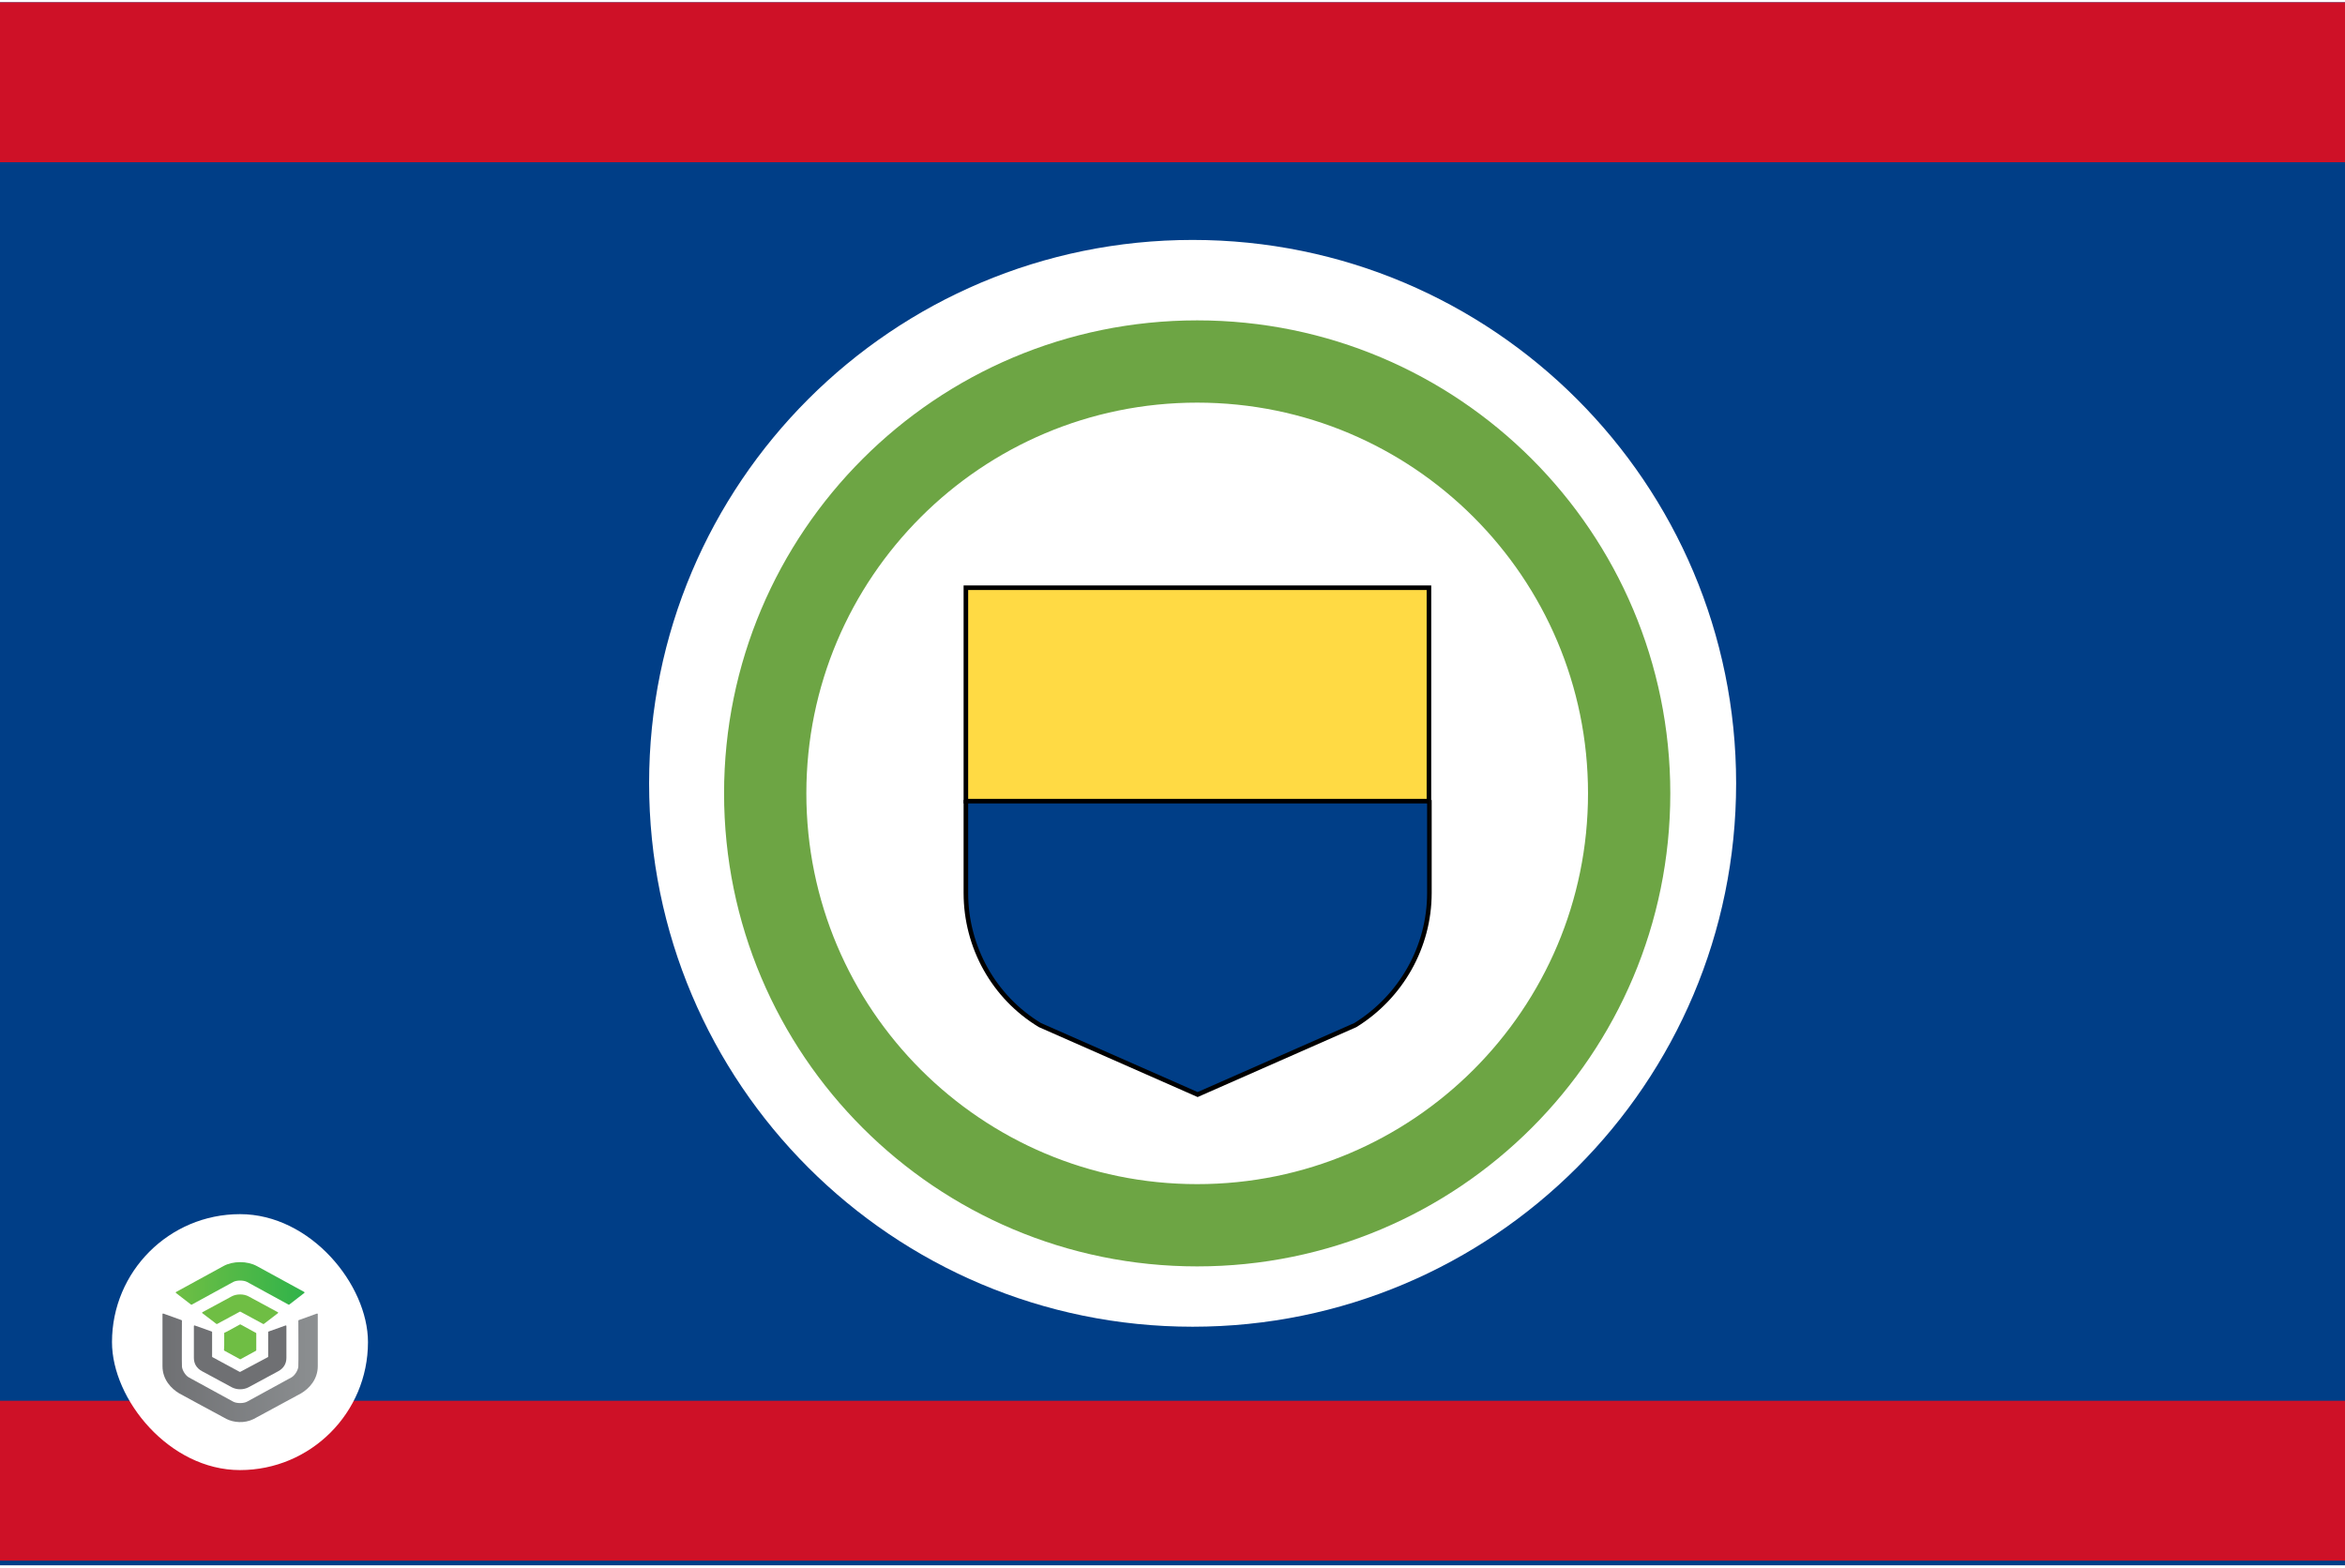 <svg width="513" height="343" viewBox="0 0 513 343" fill="none" xmlns="http://www.w3.org/2000/svg">
<g clip-path="url(#clip0_4026_4650)">
<path d="M0 0.5H513V342.5H0V0.5Z" fill="#003E87"/>
<path d="M260.9 290.3C326.567 290.3 379.8 237.067 379.8 171.4C379.8 105.733 326.567 52.5 260.9 52.5C195.233 52.5 142 105.733 142 171.4C142 237.067 195.233 290.3 260.9 290.3Z" fill="white"/>
<path d="M261.9 268.1C314.091 268.1 356.4 225.791 356.4 173.6C356.4 121.409 314.091 79.1 261.9 79.1C209.709 79.1 167.4 121.409 167.4 173.6C167.4 225.791 209.709 268.1 261.9 268.1Z" stroke="#6DA544" stroke-width="18" stroke-miterlimit="10"/>
<path d="M261.9 152L211.3 175.4V195.4C211.3 207.2 217.4 218.2 227.5 224.3L262 239.5L296.5 224.3C306.5 218.1 312.7 207.2 312.7 195.4V175.4L261.9 152Z" fill="#003E87" stroke="black"/>
<path d="M211.3 128.6H312.6V175.3H211.3V128.6Z" fill="#FFDA44" stroke="black"/>
<path d="M0 0.5H513V35.5H0V0.5ZM0 306.5H513V341.5H0V306.5Z" fill="#CE1127"/>
<g filter="url(#filter0_d_4026_4650)">
<rect x="24.5" y="261.668" width="56" height="56" rx="28" fill="white"/>
<path d="M41.786 281.456C41.81 281.476 41.841 281.486 41.873 281.486C41.898 281.487 41.922 281.48 41.943 281.468L51.021 276.506C51.77 276.095 53.301 276.095 54.052 276.506L63.124 281.468C63.148 281.481 63.176 281.488 63.204 281.486C63.233 281.483 63.26 281.473 63.281 281.456L66.569 278.91C66.587 278.897 66.6 278.879 66.609 278.859C66.618 278.84 66.622 278.818 66.62 278.797C66.618 278.776 66.61 278.755 66.598 278.737C66.586 278.719 66.57 278.704 66.551 278.693L56.175 273.023C55.171 272.473 53.876 272.168 52.536 272.168C51.196 272.168 49.901 272.47 48.896 273.023L38.517 278.7C38.497 278.71 38.481 278.725 38.469 278.743C38.457 278.761 38.45 278.782 38.448 278.803C38.447 278.824 38.45 278.846 38.459 278.865C38.468 278.885 38.481 278.903 38.498 278.916L41.786 281.456Z" fill="url(#paint0_linear_4026_4650)"/>
<path d="M57.641 285.715C57.672 285.715 57.702 285.705 57.727 285.687L60.799 283.335C60.816 283.322 60.83 283.305 60.838 283.286C60.847 283.267 60.851 283.246 60.849 283.225C60.847 283.205 60.84 283.184 60.828 283.167C60.816 283.149 60.8 283.135 60.781 283.125L54.372 279.66C53.327 279.094 51.745 279.093 50.693 279.66L44.286 283.126C44.267 283.137 44.251 283.151 44.239 283.169C44.227 283.186 44.22 283.206 44.218 283.226C44.216 283.247 44.22 283.268 44.229 283.287C44.237 283.306 44.251 283.323 44.268 283.336L47.342 285.684C47.364 285.701 47.39 285.711 47.418 285.713C47.446 285.715 47.474 285.709 47.498 285.696C47.498 285.696 52.423 283.036 52.456 283.016C52.479 283.003 52.505 282.996 52.532 282.996C52.558 282.996 52.584 283.003 52.607 283.016C52.631 283.032 57.572 285.701 57.572 285.701C57.593 285.713 57.617 285.718 57.641 285.718" fill="url(#paint1_linear_4026_4650)"/>
<path d="M49.073 291.535L52.485 293.402C52.507 293.413 52.531 293.42 52.556 293.419C52.581 293.42 52.605 293.414 52.627 293.402L55.993 291.561C56.014 291.549 56.032 291.532 56.044 291.511C56.056 291.491 56.063 291.467 56.063 291.444V287.766C56.063 287.742 56.056 287.719 56.044 287.699C56.032 287.679 56.014 287.662 55.993 287.65L52.627 285.809C52.605 285.798 52.581 285.792 52.556 285.792C52.531 285.792 52.507 285.798 52.485 285.809L49.686 287.342L49.131 287.593C49.107 287.604 49.086 287.621 49.072 287.643C49.057 287.664 49.049 287.689 49.049 287.714V290.399L49.002 291.415C49.001 291.439 49.007 291.464 49.019 291.485C49.032 291.507 49.05 291.525 49.072 291.537" fill="url(#paint2_linear_4026_4650)"/>
<path d="M49.591 306.506C51.089 307.249 53.427 307.517 55.467 306.506C55.967 306.249 65.877 300.873 65.877 300.873C67.595 299.845 69.518 297.872 69.518 294.91V283.548C69.518 283.527 69.512 283.506 69.501 283.487C69.49 283.468 69.475 283.452 69.455 283.44C69.437 283.428 69.416 283.42 69.393 283.418C69.371 283.415 69.348 283.418 69.327 283.426L65.359 284.854C65.333 284.863 65.31 284.88 65.294 284.902C65.278 284.924 65.269 284.949 65.269 284.976C65.269 284.976 65.321 294.805 65.26 295.067C65.17 295.902 64.451 297.011 63.753 297.391L54.049 302.698C53.299 303.109 51.768 303.109 51.018 302.698L41.313 297.391C40.615 297.009 39.897 295.902 39.807 295.067C39.747 294.805 39.798 284.976 39.798 284.976C39.798 284.95 39.79 284.924 39.774 284.902C39.758 284.88 39.735 284.863 39.709 284.854L35.741 283.426C35.719 283.418 35.696 283.415 35.673 283.417C35.65 283.419 35.628 283.426 35.609 283.438C35.59 283.45 35.574 283.467 35.563 283.486C35.553 283.505 35.547 283.527 35.547 283.548V294.913C35.547 297.874 37.469 299.847 39.187 300.875C39.187 300.875 49.01 306.22 49.588 306.506" fill="url(#paint3_linear_4026_4650)"/>
<path d="M50.775 299.586C51.318 299.853 51.922 299.99 52.534 299.984C53.14 299.99 53.739 299.856 54.28 299.596L60.816 296.067C62.097 295.388 62.656 294.351 62.656 293.093V286.15C62.656 286.129 62.651 286.108 62.64 286.09C62.63 286.072 62.615 286.056 62.597 286.044C62.578 286.032 62.557 286.025 62.535 286.022C62.513 286.019 62.49 286.022 62.47 286.029L58.757 287.351C58.731 287.36 58.709 287.377 58.693 287.398C58.678 287.419 58.669 287.445 58.669 287.471V292.845C58.67 292.867 58.664 292.889 58.653 292.908C58.641 292.927 58.624 292.942 58.604 292.953C58.56 292.972 52.576 296.165 52.576 296.165C52.549 296.176 52.52 296.182 52.491 296.182C52.462 296.182 52.432 296.176 52.406 296.165L46.465 292.951C46.445 292.94 46.428 292.925 46.416 292.906C46.404 292.886 46.399 292.865 46.4 292.842V287.469C46.4 287.443 46.391 287.417 46.376 287.396C46.36 287.374 46.338 287.358 46.312 287.349L42.599 286.027C42.578 286.02 42.556 286.017 42.534 286.02C42.512 286.022 42.491 286.03 42.472 286.042C42.454 286.053 42.439 286.069 42.428 286.088C42.418 286.106 42.413 286.127 42.413 286.148V293.09C42.413 294.349 42.972 295.386 44.252 296.065L50.775 299.586Z" fill="url(#paint4_linear_4026_4650)"/>
</g>
</g>
<defs>
<filter id="filter0_d_4026_4650" x="20.5" y="261.668" width="64" height="64" filterUnits="userSpaceOnUse" color-interpolation-filters="sRGB">
<feFlood flood-opacity="0" result="BackgroundImageFix"/>
<feColorMatrix in="SourceAlpha" type="matrix" values="0 0 0 0 0 0 0 0 0 0 0 0 0 0 0 0 0 0 127 0" result="hardAlpha"/>
<feOffset dy="4"/>
<feGaussianBlur stdDeviation="2"/>
<feComposite in2="hardAlpha" operator="out"/>
<feColorMatrix type="matrix" values="0 0 0 0 0 0 0 0 0 0 0 0 0 0 0 0 0 0 0.25 0"/>
<feBlend mode="normal" in2="BackgroundImageFix" result="effect1_dropShadow_4026_4650"/>
<feBlend mode="normal" in="SourceGraphic" in2="effect1_dropShadow_4026_4650" result="shape"/>
</filter>
<linearGradient id="paint0_linear_4026_4650" x1="38.448" y1="276.828" x2="66.62" y2="276.828" gradientUnits="userSpaceOnUse">
<stop stop-color="#6FBE44"/>
<stop offset="1" stop-color="#30B34A"/>
</linearGradient>
<linearGradient id="paint1_linear_4026_4650" x1="2665.67" y1="1300.02" x2="6035.03" y2="1300.02" gradientUnits="userSpaceOnUse">
<stop stop-color="#6FBE44"/>
<stop offset="1" stop-color="#30B34A"/>
</linearGradient>
<linearGradient id="paint2_linear_4026_4650" x1="1573.7" y1="2186.56" x2="2181.15" y2="2186.56" gradientUnits="userSpaceOnUse">
<stop stop-color="#6FBE44"/>
<stop offset="1" stop-color="#30B34A"/>
</linearGradient>
<linearGradient id="paint3_linear_4026_4650" x1="35.55" y1="295.293" x2="69.518" y2="295.293" gradientUnits="userSpaceOnUse">
<stop stop-color="#6F7073"/>
<stop offset="1" stop-color="#8C8F91"/>
</linearGradient>
<linearGradient id="paint4_linear_4026_4650" x1="2787.81" y1="4376.24" x2="7779.82" y2="4376.24" gradientUnits="userSpaceOnUse">
<stop stop-color="#6F7073"/>
<stop offset="1" stop-color="#8C8F91"/>
</linearGradient>
<clipPath id="clip0_4026_4650">
<rect width="513" height="342" fill="white" transform="translate(0 0.5)"/>
</clipPath>
</defs>
</svg>
